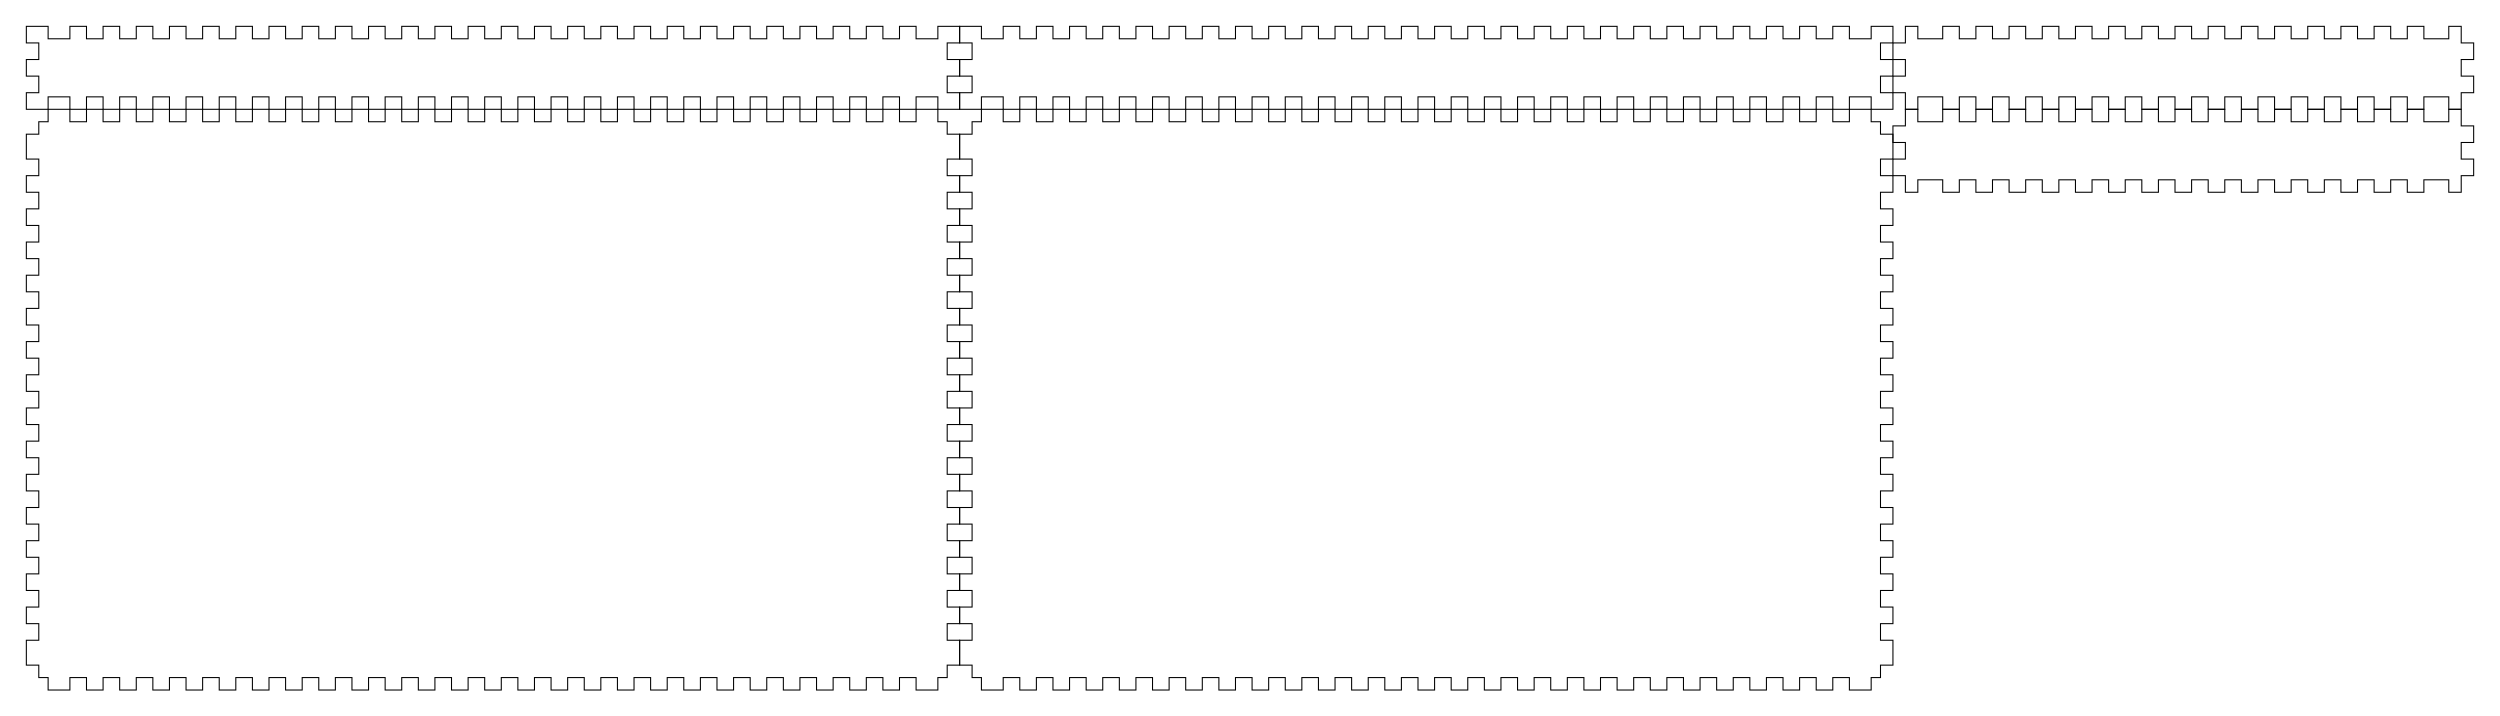 <svg xmlns="http://www.w3.org/2000/svg" version="1.1" width="602.7mm" height="172.7mm" viewBox = " 0 0 2135.553 611.93" >
<!-- Front--> 
<g transform="translate(22.5, 22.5) " > 
<polygon style="stroke:#000000; fill:none; stroke-width:0.9" points="0, 0 18.602, 0 18.602, 10.63 37.205, 10.63 37.205, 0 51.378, 0 51.378, 10.63 65.551, 10.63 65.551, 0 79.724, 0 79.724, 10.63 93.898, 10.63 93.898, 0 108.071, 0 108.071, 10.63 122.244, 10.63 122.244, 0 136.417, 0 136.417, 10.63 150.591, 10.63 150.591, 0 164.764, 0 164.764, 10.63 178.937, 10.63 178.937, 0 193.11, 0 193.11, 10.63 207.284, 10.63 207.284, 0 221.457, 0 221.457, 10.63 235.63, 10.63 235.63, 0 249.803, 0 249.803, 10.63 263.977, 10.63 263.977, 0 278.15, 0 278.15, 10.63 292.323, 10.63 292.323, 0 306.496, 0 306.496, 10.63 320.67, 10.63 320.67, 0 334.843, 0 334.843, 10.63 349.016, 10.63 349.016, 0 363.189, 0 363.189, 10.63 377.363, 10.63 377.363, 0 391.536, 0 391.536, 10.63 405.709, 10.63 405.709, 0 419.882, 0 419.882, 10.63 434.055, 10.63 434.055, 0 448.229, 0 448.229, 10.63 462.402, 10.63 462.402, 0 476.575, 0 476.575, 10.63 490.748, 10.63 490.748, 0 504.922, 0 504.922, 10.63 519.095, 10.63 519.095, 0 533.268, 0 533.268, 10.63 547.441, 10.63 547.441, 0 561.615, 0 561.615, 10.63 575.788, 10.63 575.788, 0 589.961, 0 589.961, 10.63 604.134, 10.63 604.134, 0 618.308, 0 618.308, 10.63 632.481, 10.63 632.481, 0 646.654, 0 646.654, 10.63 660.827, 10.63 660.827, 0 675.001, 0 675.001, 10.63 689.174, 10.63 689.174, 0 703.347, 0 703.347, 10.63 717.52, 10.63 717.52, 0 731.694, 0 731.694, 10.63 745.867, 10.63 745.867, 0 760.04, 0 760.04, 10.63 778.642, 10.63 778.642, 0 797.245, 0 797.245, 14.173 786.615, 14.173 786.615, 28.346 797.245, 28.346 797.245, 42.52 786.615, 42.52 786.615, 56.693 797.245, 56.693 797.245, 70.866 778.642, 70.866 778.642, 60.236 760.04, 60.236 760.04, 70.866 745.867, 70.866 745.867, 60.236 731.694, 60.236 731.694, 70.866 717.52, 70.866 717.52, 60.236 703.347, 60.236 703.347, 70.866 689.174, 70.866 689.174, 60.236 675.001, 60.236 675.001, 70.866 660.827, 70.866 660.827, 60.236 646.654, 60.236 646.654, 70.866 632.481, 70.866 632.481, 60.236 618.308, 60.236 618.308, 70.866 604.134, 70.866 604.134, 60.236 589.961, 60.236 589.961, 70.866 575.788, 70.866 575.788, 60.236 561.615, 60.236 561.615, 70.866 547.441, 70.866 547.441, 60.236 533.268, 60.236 533.268, 70.866 519.095, 70.866 519.095, 60.236 504.922, 60.236 504.922, 70.866 490.748, 70.866 490.748, 60.236 476.575, 60.236 476.575, 70.866 462.402, 70.866 462.402, 60.236 448.229, 60.236 448.229, 70.866 434.055, 70.866 434.055, 60.236 419.882, 60.236 419.882, 70.866 405.709, 70.866 405.709, 60.236 391.536, 60.236 391.536, 70.866 377.363, 70.866 377.363, 60.236 363.189, 60.236 363.189, 70.866 349.016, 70.866 349.016, 60.236 334.843, 60.236 334.843, 70.866 320.67, 70.866 320.67, 60.236 306.496, 60.236 306.496, 70.866 292.323, 70.866 292.323, 60.236 278.15, 60.236 278.15, 70.866 263.977, 70.866 263.977, 60.236 249.803, 60.236 249.803, 70.866 235.63, 70.866 235.63, 60.236 221.457, 60.236 221.457, 70.866 207.284, 70.866 207.284, 60.236 193.11, 60.236 193.11, 70.866 178.937, 70.866 178.937, 60.236 164.764, 60.236 164.764, 70.866 150.591, 70.866 150.591, 60.236 136.417, 60.236 136.417, 70.866 122.244, 70.866 122.244, 60.236 108.071, 60.236 108.071, 70.866 93.898, 70.866 93.898, 60.236 79.724, 60.236 79.724, 70.866 65.551, 70.866 65.551, 60.236 51.378, 60.236 51.378, 70.866 37.205, 70.866 37.205, 60.236 18.602, 60.236 18.602, 70.866 0, 70.866 0, 56.693 10.63, 56.693 10.63, 42.52 0, 42.52 0, 28.346 10.63, 28.346 10.63, 14.173 0, 14.173 "/> 
</g>
<!-- Back--> 
<g transform="translate(819.745, 22.5) " > 
<polygon style="stroke:#000000; fill:none; stroke-width:0.9" points="0, 0 18.602, 0 18.602, 10.63 37.205, 10.63 37.205, 0 51.378, 0 51.378, 10.63 65.551, 10.63 65.551, 0 79.724, 0 79.724, 10.63 93.898, 10.63 93.898, 0 108.071, 0 108.071, 10.63 122.244, 10.63 122.244, 0 136.417, 0 136.417, 10.63 150.591, 10.63 150.591, 0 164.764, 0 164.764, 10.63 178.937, 10.63 178.937, 0 193.11, 0 193.11, 10.63 207.284, 10.63 207.284, 0 221.457, 0 221.457, 10.63 235.63, 10.63 235.63, 0 249.803, 0 249.803, 10.63 263.977, 10.63 263.977, 0 278.15, 0 278.15, 10.63 292.323, 10.63 292.323, 0 306.496, 0 306.496, 10.63 320.67, 10.63 320.67, 0 334.843, 0 334.843, 10.63 349.016, 10.63 349.016, 0 363.189, 0 363.189, 10.63 377.363, 10.63 377.363, 0 391.536, 0 391.536, 10.63 405.709, 10.63 405.709, 0 419.882, 0 419.882, 10.63 434.055, 10.63 434.055, 0 448.229, 0 448.229, 10.63 462.402, 10.63 462.402, 0 476.575, 0 476.575, 10.63 490.748, 10.63 490.748, 0 504.922, 0 504.922, 10.63 519.095, 10.63 519.095, 0 533.268, 0 533.268, 10.63 547.441, 10.63 547.441, 0 561.615, 0 561.615, 10.63 575.788, 10.63 575.788, 0 589.961, 0 589.961, 10.63 604.134, 10.63 604.134, 0 618.308, 0 618.308, 10.63 632.481, 10.63 632.481, 0 646.654, 0 646.654, 10.63 660.827, 10.63 660.827, 0 675.001, 0 675.001, 10.63 689.174, 10.63 689.174, 0 703.347, 0 703.347, 10.63 717.52, 10.63 717.52, 0 731.694, 0 731.694, 10.63 745.867, 10.63 745.867, 0 760.04, 0 760.04, 10.63 778.642, 10.63 778.642, 0 797.245, 0 797.245, 14.173 786.615, 14.173 786.615, 28.346 797.245, 28.346 797.245, 42.52 786.615, 42.52 786.615, 56.693 797.245, 56.693 797.245, 70.866 778.642, 70.866 778.642, 60.236 760.04, 60.236 760.04, 70.866 745.867, 70.866 745.867, 60.236 731.694, 60.236 731.694, 70.866 717.52, 70.866 717.52, 60.236 703.347, 60.236 703.347, 70.866 689.174, 70.866 689.174, 60.236 675.001, 60.236 675.001, 70.866 660.827, 70.866 660.827, 60.236 646.654, 60.236 646.654, 70.866 632.481, 70.866 632.481, 60.236 618.308, 60.236 618.308, 70.866 604.134, 70.866 604.134, 60.236 589.961, 60.236 589.961, 70.866 575.788, 70.866 575.788, 60.236 561.615, 60.236 561.615, 70.866 547.441, 70.866 547.441, 60.236 533.268, 60.236 533.268, 70.866 519.095, 70.866 519.095, 60.236 504.922, 60.236 504.922, 70.866 490.748, 70.866 490.748, 60.236 476.575, 60.236 476.575, 70.866 462.402, 70.866 462.402, 60.236 448.229, 60.236 448.229, 70.866 434.055, 70.866 434.055, 60.236 419.882, 60.236 419.882, 70.866 405.709, 70.866 405.709, 60.236 391.536, 60.236 391.536, 70.866 377.363, 70.866 377.363, 60.236 363.189, 60.236 363.189, 70.866 349.016, 70.866 349.016, 60.236 334.843, 60.236 334.843, 70.866 320.67, 70.866 320.67, 60.236 306.496, 60.236 306.496, 70.866 292.323, 70.866 292.323, 60.236 278.15, 60.236 278.15, 70.866 263.977, 70.866 263.977, 60.236 249.803, 60.236 249.803, 70.866 235.63, 70.866 235.63, 60.236 221.457, 60.236 221.457, 70.866 207.284, 70.866 207.284, 60.236 193.11, 60.236 193.11, 70.866 178.937, 70.866 178.937, 60.236 164.764, 60.236 164.764, 70.866 150.591, 70.866 150.591, 60.236 136.417, 60.236 136.417, 70.866 122.244, 70.866 122.244, 60.236 108.071, 60.236 108.071, 70.866 93.898, 70.866 93.898, 60.236 79.724, 60.236 79.724, 70.866 65.551, 70.866 65.551, 60.236 51.378, 60.236 51.378, 70.866 37.205, 70.866 37.205, 60.236 18.602, 60.236 18.602, 70.866 0, 70.866 0, 56.693 10.63, 56.693 10.63, 42.52 0, 42.52 0, 28.346 10.63, 28.346 10.63, 14.173 0, 14.173 "/> 
</g>
<!-- Left--> 
<g transform="translate(1616.99, 22.5) " > 
<polygon style="stroke:#000000; fill:none; stroke-width:0.9" points="10.63, 0 21.26, 0 21.26, 10.63 42.52, 10.63 42.52, 0 56.693, 0 56.693, 10.63 70.866, 10.63 70.866, 0 85.039, 0 85.039, 10.63 99.213, 10.63 99.213, 0 113.386, 0 113.386, 10.63 127.559, 10.63 127.559, 0 141.732, 0 141.732, 10.63 155.906, 10.63 155.906, 0 170.079, 0 170.079, 10.63 184.252, 10.63 184.252, 0 198.425, 0 198.425, 10.63 212.599, 10.63 212.599, 0 226.772, 0 226.772, 10.63 240.945, 10.63 240.945, 0 255.118, 0 255.118, 10.63 269.292, 10.63 269.292, 0 283.465, 0 283.465, 10.63 297.638, 10.63 297.638, 0 311.811, 0 311.811, 10.63 325.985, 10.63 325.985, 0 340.158, 0 340.158, 10.63 354.331, 10.63 354.331, 0 368.504, 0 368.504, 10.63 382.677, 10.63 382.677, 0 396.851, 0 396.851, 10.63 411.024, 10.63 411.024, 0 425.197, 0 425.197, 10.63 439.37, 10.63 439.37, 0 453.544, 0 453.544, 10.63 474.804, 10.63 474.804, 0 485.433, 0 485.433, 14.173 496.063, 14.173 496.063, 28.346 485.433, 28.346 485.433, 42.52 496.063, 42.52 496.063, 56.693 485.433, 56.693 485.433, 70.866 474.804, 70.866 474.804, 60.236 453.544, 60.236 453.544, 70.866 439.37, 70.866 439.37, 60.236 425.197, 60.236 425.197, 70.866 411.024, 70.866 411.024, 60.236 396.851, 60.236 396.851, 70.866 382.677, 70.866 382.677, 60.236 368.504, 60.236 368.504, 70.866 354.331, 70.866 354.331, 60.236 340.158, 60.236 340.158, 70.866 325.985, 70.866 325.985, 60.236 311.811, 60.236 311.811, 70.866 297.638, 70.866 297.638, 60.236 283.465, 60.236 283.465, 70.866 269.292, 70.866 269.292, 60.236 255.118, 60.236 255.118, 70.866 240.945, 70.866 240.945, 60.236 226.772, 60.236 226.772, 70.866 212.599, 70.866 212.599, 60.236 198.425, 60.236 198.425, 70.866 184.252, 70.866 184.252, 60.236 170.079, 60.236 170.079, 70.866 155.906, 70.866 155.906, 60.236 141.732, 60.236 141.732, 70.866 127.559, 70.866 127.559, 60.236 113.386, 60.236 113.386, 70.866 99.213, 70.866 99.213, 60.236 85.039, 60.236 85.039, 70.866 70.866, 70.866 70.866, 60.236 56.693, 60.236 56.693, 70.866 42.52, 70.866 42.52, 60.236 21.26, 60.236 21.26, 70.866 10.63, 70.866 10.63, 56.693 0, 56.693 0, 42.52 10.63, 42.52 10.63, 28.346 0, 28.346 0, 14.173 10.63, 14.173 "/> 
</g>
<!-- Right--> 
<g transform="translate(1616.99, 93.366) " > 
<polygon style="stroke:#000000; fill:none; stroke-width:0.9" points="10.63, 0 21.26, 0 21.26, 10.63 42.52, 10.63 42.52, 0 56.693, 0 56.693, 10.63 70.866, 10.63 70.866, 0 85.039, 0 85.039, 10.63 99.213, 10.63 99.213, 0 113.386, 0 113.386, 10.63 127.559, 10.63 127.559, 0 141.732, 0 141.732, 10.63 155.906, 10.63 155.906, 0 170.079, 0 170.079, 10.63 184.252, 10.63 184.252, 0 198.425, 0 198.425, 10.63 212.599, 10.63 212.599, 0 226.772, 0 226.772, 10.63 240.945, 10.63 240.945, 0 255.118, 0 255.118, 10.63 269.292, 10.63 269.292, 0 283.465, 0 283.465, 10.63 297.638, 10.63 297.638, 0 311.811, 0 311.811, 10.63 325.985, 10.63 325.985, 0 340.158, 0 340.158, 10.63 354.331, 10.63 354.331, 0 368.504, 0 368.504, 10.63 382.677, 10.63 382.677, 0 396.851, 0 396.851, 10.63 411.024, 10.63 411.024, 0 425.197, 0 425.197, 10.63 439.37, 10.63 439.37, 0 453.544, 0 453.544, 10.63 474.804, 10.63 474.804, 0 485.433, 0 485.433, 14.173 496.063, 14.173 496.063, 28.346 485.433, 28.346 485.433, 42.52 496.063, 42.52 496.063, 56.693 485.433, 56.693 485.433, 70.866 474.804, 70.866 474.804, 60.236 453.544, 60.236 453.544, 70.866 439.37, 70.866 439.37, 60.236 425.197, 60.236 425.197, 70.866 411.024, 70.866 411.024, 60.236 396.851, 60.236 396.851, 70.866 382.677, 70.866 382.677, 60.236 368.504, 60.236 368.504, 70.866 354.331, 70.866 354.331, 60.236 340.158, 60.236 340.158, 70.866 325.985, 70.866 325.985, 60.236 311.811, 60.236 311.811, 70.866 297.638, 70.866 297.638, 60.236 283.465, 60.236 283.465, 70.866 269.292, 70.866 269.292, 60.236 255.118, 60.236 255.118, 70.866 240.945, 70.866 240.945, 60.236 226.772, 60.236 226.772, 70.866 212.599, 70.866 212.599, 60.236 198.425, 60.236 198.425, 70.866 184.252, 70.866 184.252, 60.236 170.079, 60.236 170.079, 70.866 155.906, 70.866 155.906, 60.236 141.732, 60.236 141.732, 70.866 127.559, 70.866 127.559, 60.236 113.386, 60.236 113.386, 70.866 99.213, 70.866 99.213, 60.236 85.039, 60.236 85.039, 70.866 70.866, 70.866 70.866, 60.236 56.693, 60.236 56.693, 70.866 42.52, 70.866 42.52, 60.236 21.26, 60.236 21.26, 70.866 10.63, 70.866 10.63, 56.693 0, 56.693 0, 42.52 10.63, 42.52 10.63, 28.346 0, 28.346 0, 14.173 10.63, 14.173 "/> 
</g>
<!-- Top--> 
<g transform="translate(22.5, 93.366) " > 
<polygon style="stroke:#000000; fill:none; stroke-width:0.9" points="10.63, 10.63 18.602, 10.63 18.602, 0 37.205, 0 37.205, 10.63 51.378, 10.63 51.378, 0 65.551, 0 65.551, 10.63 79.724, 10.63 79.724, 0 93.898, 0 93.898, 10.63 108.071, 10.63 108.071, 0 122.244, 0 122.244, 10.63 136.417, 10.63 136.417, 0 150.591, 0 150.591, 10.63 164.764, 10.63 164.764, 0 178.937, 0 178.937, 10.63 193.11, 10.63 193.11, 0 207.284, 0 207.284, 10.63 221.457, 10.63 221.457, 0 235.63, 0 235.63, 10.63 249.803, 10.63 249.803, 0 263.977, 0 263.977, 10.63 278.15, 10.63 278.15, 0 292.323, 0 292.323, 10.63 306.496, 10.63 306.496, 0 320.67, 0 320.67, 10.63 334.843, 10.63 334.843, 0 349.016, 0 349.016, 10.63 363.189, 10.63 363.189, 0 377.363, 0 377.363, 10.63 391.536, 10.63 391.536, 0 405.709, 0 405.709, 10.63 419.882, 10.63 419.882, 0 434.055, 0 434.055, 10.63 448.229, 10.63 448.229, 0 462.402, 0 462.402, 10.63 476.575, 10.63 476.575, 0 490.748, 0 490.748, 10.63 504.922, 10.63 504.922, 0 519.095, 0 519.095, 10.63 533.268, 10.63 533.268, 0 547.441, 0 547.441, 10.63 561.615, 10.63 561.615, 0 575.788, 0 575.788, 10.63 589.961, 10.63 589.961, 0 604.134, 0 604.134, 10.63 618.308, 10.63 618.308, 0 632.481, 0 632.481, 10.63 646.654, 10.63 646.654, 0 660.827, 0 660.827, 10.63 675.001, 10.63 675.001, 0 689.174, 0 689.174, 10.63 703.347, 10.63 703.347, 0 717.52, 0 717.52, 10.63 731.694, 10.63 731.694, 0 745.867, 0 745.867, 10.63 760.04, 10.63 760.04, 0 778.642, 0 778.642, 10.63 786.615, 10.63 786.615, 21.26 797.245, 21.26 797.245, 42.52 786.615, 42.52 786.615, 56.693 797.245, 56.693 797.245, 70.866 786.615, 70.866 786.615, 85.039 797.245, 85.039 797.245, 99.213 786.615, 99.213 786.615, 113.386 797.245, 113.386 797.245, 127.559 786.615, 127.559 786.615, 141.732 797.245, 141.732 797.245, 155.906 786.615, 155.906 786.615, 170.079 797.245, 170.079 797.245, 184.252 786.615, 184.252 786.615, 198.425 797.245, 198.425 797.245, 212.599 786.615, 212.599 786.615, 226.772 797.245, 226.772 797.245, 240.945 786.615, 240.945 786.615, 255.118 797.245, 255.118 797.245, 269.292 786.615, 269.292 786.615, 283.465 797.245, 283.465 797.245, 297.638 786.615, 297.638 786.615, 311.811 797.245, 311.811 797.245, 325.985 786.615, 325.985 786.615, 340.158 797.245, 340.158 797.245, 354.331 786.615, 354.331 786.615, 368.504 797.245, 368.504 797.245, 382.677 786.615, 382.677 786.615, 396.851 797.245, 396.851 797.245, 411.024 786.615, 411.024 786.615, 425.197 797.245, 425.197 797.245, 439.37 786.615, 439.37 786.615, 453.544 797.245, 453.544 797.245, 474.804 786.615, 474.804 786.615, 485.433 778.642, 485.433 778.642, 496.063 760.04, 496.063 760.04, 485.433 745.867, 485.433 745.867, 496.063 731.694, 496.063 731.694, 485.433 717.52, 485.433 717.52, 496.063 703.347, 496.063 703.347, 485.433 689.174, 485.433 689.174, 496.063 675.001, 496.063 675.001, 485.433 660.827, 485.433 660.827, 496.063 646.654, 496.063 646.654, 485.433 632.481, 485.433 632.481, 496.063 618.308, 496.063 618.308, 485.433 604.134, 485.433 604.134, 496.063 589.961, 496.063 589.961, 485.433 575.788, 485.433 575.788, 496.063 561.615, 496.063 561.615, 485.433 547.441, 485.433 547.441, 496.063 533.268, 496.063 533.268, 485.433 519.095, 485.433 519.095, 496.063 504.922, 496.063 504.922, 485.433 490.748, 485.433 490.748, 496.063 476.575, 496.063 476.575, 485.433 462.402, 485.433 462.402, 496.063 448.229, 496.063 448.229, 485.433 434.055, 485.433 434.055, 496.063 419.882, 496.063 419.882, 485.433 405.709, 485.433 405.709, 496.063 391.536, 496.063 391.536, 485.433 377.363, 485.433 377.363, 496.063 363.189, 496.063 363.189, 485.433 349.016, 485.433 349.016, 496.063 334.843, 496.063 334.843, 485.433 320.67, 485.433 320.67, 496.063 306.496, 496.063 306.496, 485.433 292.323, 485.433 292.323, 496.063 278.15, 496.063 278.15, 485.433 263.977, 485.433 263.977, 496.063 249.803, 496.063 249.803, 485.433 235.63, 485.433 235.63, 496.063 221.457, 496.063 221.457, 485.433 207.284, 485.433 207.284, 496.063 193.11, 496.063 193.11, 485.433 178.937, 485.433 178.937, 496.063 164.764, 496.063 164.764, 485.433 150.591, 485.433 150.591, 496.063 136.417, 496.063 136.417, 485.433 122.244, 485.433 122.244, 496.063 108.071, 496.063 108.071, 485.433 93.898, 485.433 93.898, 496.063 79.724, 496.063 79.724, 485.433 65.551, 485.433 65.551, 496.063 51.378, 496.063 51.378, 485.433 37.205, 485.433 37.205, 496.063 18.602, 496.063 18.602, 485.433 10.63, 485.433 10.63, 474.804 0, 474.804 0, 453.544 10.63, 453.544 10.63, 439.37 0, 439.37 0, 425.197 10.63, 425.197 10.63, 411.024 0, 411.024 0, 396.851 10.63, 396.851 10.63, 382.677 0, 382.677 0, 368.504 10.63, 368.504 10.63, 354.331 0, 354.331 0, 340.158 10.63, 340.158 10.63, 325.985 0, 325.985 0, 311.811 10.63, 311.811 10.63, 297.638 0, 297.638 0, 283.465 10.63, 283.465 10.63, 269.292 0, 269.292 0, 255.118 10.63, 255.118 10.63, 240.945 0, 240.945 0, 226.772 10.63, 226.772 10.63, 212.599 0, 212.599 0, 198.425 10.63, 198.425 10.63, 184.252 0, 184.252 0, 170.079 10.63, 170.079 10.63, 155.906 0, 155.906 0, 141.732 10.63, 141.732 10.63, 127.559 0, 127.559 0, 113.386 10.63, 113.386 10.63, 99.213 0, 99.213 0, 85.039 10.63, 85.039 10.63, 70.866 0, 70.866 0, 56.693 10.63, 56.693 10.63, 42.52 0, 42.52 0, 21.26 10.63, 21.26 "/> 
</g>
<!-- Bottom--> 
<g transform="translate(819.745, 93.366) " > 
<polygon style="stroke:#000000; fill:none; stroke-width:0.9" points="10.63, 10.63 18.602, 10.63 18.602, 0 37.205, 0 37.205, 10.63 51.378, 10.63 51.378, 0 65.551, 0 65.551, 10.63 79.724, 10.63 79.724, 0 93.898, 0 93.898, 10.63 108.071, 10.63 108.071, 0 122.244, 0 122.244, 10.63 136.417, 10.63 136.417, 0 150.591, 0 150.591, 10.63 164.764, 10.63 164.764, 0 178.937, 0 178.937, 10.63 193.11, 10.63 193.11, 0 207.284, 0 207.284, 10.63 221.457, 10.63 221.457, 0 235.63, 0 235.63, 10.63 249.803, 10.63 249.803, 0 263.977, 0 263.977, 10.63 278.15, 10.63 278.15, 0 292.323, 0 292.323, 10.63 306.496, 10.63 306.496, 0 320.67, 0 320.67, 10.63 334.843, 10.63 334.843, 0 349.016, 0 349.016, 10.63 363.189, 10.63 363.189, 0 377.363, 0 377.363, 10.63 391.536, 10.63 391.536, 0 405.709, 0 405.709, 10.63 419.882, 10.63 419.882, 0 434.055, 0 434.055, 10.63 448.229, 10.63 448.229, 0 462.402, 0 462.402, 10.63 476.575, 10.63 476.575, 0 490.748, 0 490.748, 10.63 504.922, 10.63 504.922, 0 519.095, 0 519.095, 10.63 533.268, 10.63 533.268, 0 547.441, 0 547.441, 10.63 561.615, 10.63 561.615, 0 575.788, 0 575.788, 10.63 589.961, 10.63 589.961, 0 604.134, 0 604.134, 10.63 618.308, 10.63 618.308, 0 632.481, 0 632.481, 10.63 646.654, 10.63 646.654, 0 660.827, 0 660.827, 10.63 675.001, 10.63 675.001, 0 689.174, 0 689.174, 10.63 703.347, 10.63 703.347, 0 717.52, 0 717.52, 10.63 731.694, 10.63 731.694, 0 745.867, 0 745.867, 10.63 760.04, 10.63 760.04, 0 778.642, 0 778.642, 10.63 786.615, 10.63 786.615, 21.26 797.245, 21.26 797.245, 42.52 786.615, 42.52 786.615, 56.693 797.245, 56.693 797.245, 70.866 786.615, 70.866 786.615, 85.039 797.245, 85.039 797.245, 99.213 786.615, 99.213 786.615, 113.386 797.245, 113.386 797.245, 127.559 786.615, 127.559 786.615, 141.732 797.245, 141.732 797.245, 155.906 786.615, 155.906 786.615, 170.079 797.245, 170.079 797.245, 184.252 786.615, 184.252 786.615, 198.425 797.245, 198.425 797.245, 212.599 786.615, 212.599 786.615, 226.772 797.245, 226.772 797.245, 240.945 786.615, 240.945 786.615, 255.118 797.245, 255.118 797.245, 269.292 786.615, 269.292 786.615, 283.465 797.245, 283.465 797.245, 297.638 786.615, 297.638 786.615, 311.811 797.245, 311.811 797.245, 325.985 786.615, 325.985 786.615, 340.158 797.245, 340.158 797.245, 354.331 786.615, 354.331 786.615, 368.504 797.245, 368.504 797.245, 382.677 786.615, 382.677 786.615, 396.851 797.245, 396.851 797.245, 411.024 786.615, 411.024 786.615, 425.197 797.245, 425.197 797.245, 439.37 786.615, 439.37 786.615, 453.544 797.245, 453.544 797.245, 474.804 786.615, 474.804 786.615, 485.433 778.642, 485.433 778.642, 496.063 760.04, 496.063 760.04, 485.433 745.867, 485.433 745.867, 496.063 731.694, 496.063 731.694, 485.433 717.52, 485.433 717.52, 496.063 703.347, 496.063 703.347, 485.433 689.174, 485.433 689.174, 496.063 675.001, 496.063 675.001, 485.433 660.827, 485.433 660.827, 496.063 646.654, 496.063 646.654, 485.433 632.481, 485.433 632.481, 496.063 618.308, 496.063 618.308, 485.433 604.134, 485.433 604.134, 496.063 589.961, 496.063 589.961, 485.433 575.788, 485.433 575.788, 496.063 561.615, 496.063 561.615, 485.433 547.441, 485.433 547.441, 496.063 533.268, 496.063 533.268, 485.433 519.095, 485.433 519.095, 496.063 504.922, 496.063 504.922, 485.433 490.748, 485.433 490.748, 496.063 476.575, 496.063 476.575, 485.433 462.402, 485.433 462.402, 496.063 448.229, 496.063 448.229, 485.433 434.055, 485.433 434.055, 496.063 419.882, 496.063 419.882, 485.433 405.709, 485.433 405.709, 496.063 391.536, 496.063 391.536, 485.433 377.363, 485.433 377.363, 496.063 363.189, 496.063 363.189, 485.433 349.016, 485.433 349.016, 496.063 334.843, 496.063 334.843, 485.433 320.67, 485.433 320.67, 496.063 306.496, 496.063 306.496, 485.433 292.323, 485.433 292.323, 496.063 278.15, 496.063 278.15, 485.433 263.977, 485.433 263.977, 496.063 249.803, 496.063 249.803, 485.433 235.63, 485.433 235.63, 496.063 221.457, 496.063 221.457, 485.433 207.284, 485.433 207.284, 496.063 193.11, 496.063 193.11, 485.433 178.937, 485.433 178.937, 496.063 164.764, 496.063 164.764, 485.433 150.591, 485.433 150.591, 496.063 136.417, 496.063 136.417, 485.433 122.244, 485.433 122.244, 496.063 108.071, 496.063 108.071, 485.433 93.898, 485.433 93.898, 496.063 79.724, 496.063 79.724, 485.433 65.551, 485.433 65.551, 496.063 51.378, 496.063 51.378, 485.433 37.205, 485.433 37.205, 496.063 18.602, 496.063 18.602, 485.433 10.63, 485.433 10.63, 474.804 0, 474.804 0, 453.544 10.63, 453.544 10.63, 439.37 0, 439.37 0, 425.197 10.63, 425.197 10.63, 411.024 0, 411.024 0, 396.851 10.63, 396.851 10.63, 382.677 0, 382.677 0, 368.504 10.63, 368.504 10.63, 354.331 0, 354.331 0, 340.158 10.63, 340.158 10.63, 325.985 0, 325.985 0, 311.811 10.63, 311.811 10.63, 297.638 0, 297.638 0, 283.465 10.63, 283.465 10.63, 269.292 0, 269.292 0, 255.118 10.63, 255.118 10.63, 240.945 0, 240.945 0, 226.772 10.63, 226.772 10.63, 212.599 0, 212.599 0, 198.425 10.63, 198.425 10.63, 184.252 0, 184.252 0, 170.079 10.63, 170.079 10.63, 155.906 0, 155.906 0, 141.732 10.63, 141.732 10.63, 127.559 0, 127.559 0, 113.386 10.63, 113.386 10.63, 99.213 0, 99.213 0, 85.039 10.63, 85.039 10.63, 70.866 0, 70.866 0, 56.693 10.63, 56.693 10.63, 42.52 0, 42.52 0, 21.26 10.63, 21.26 "/> 
</g></svg>